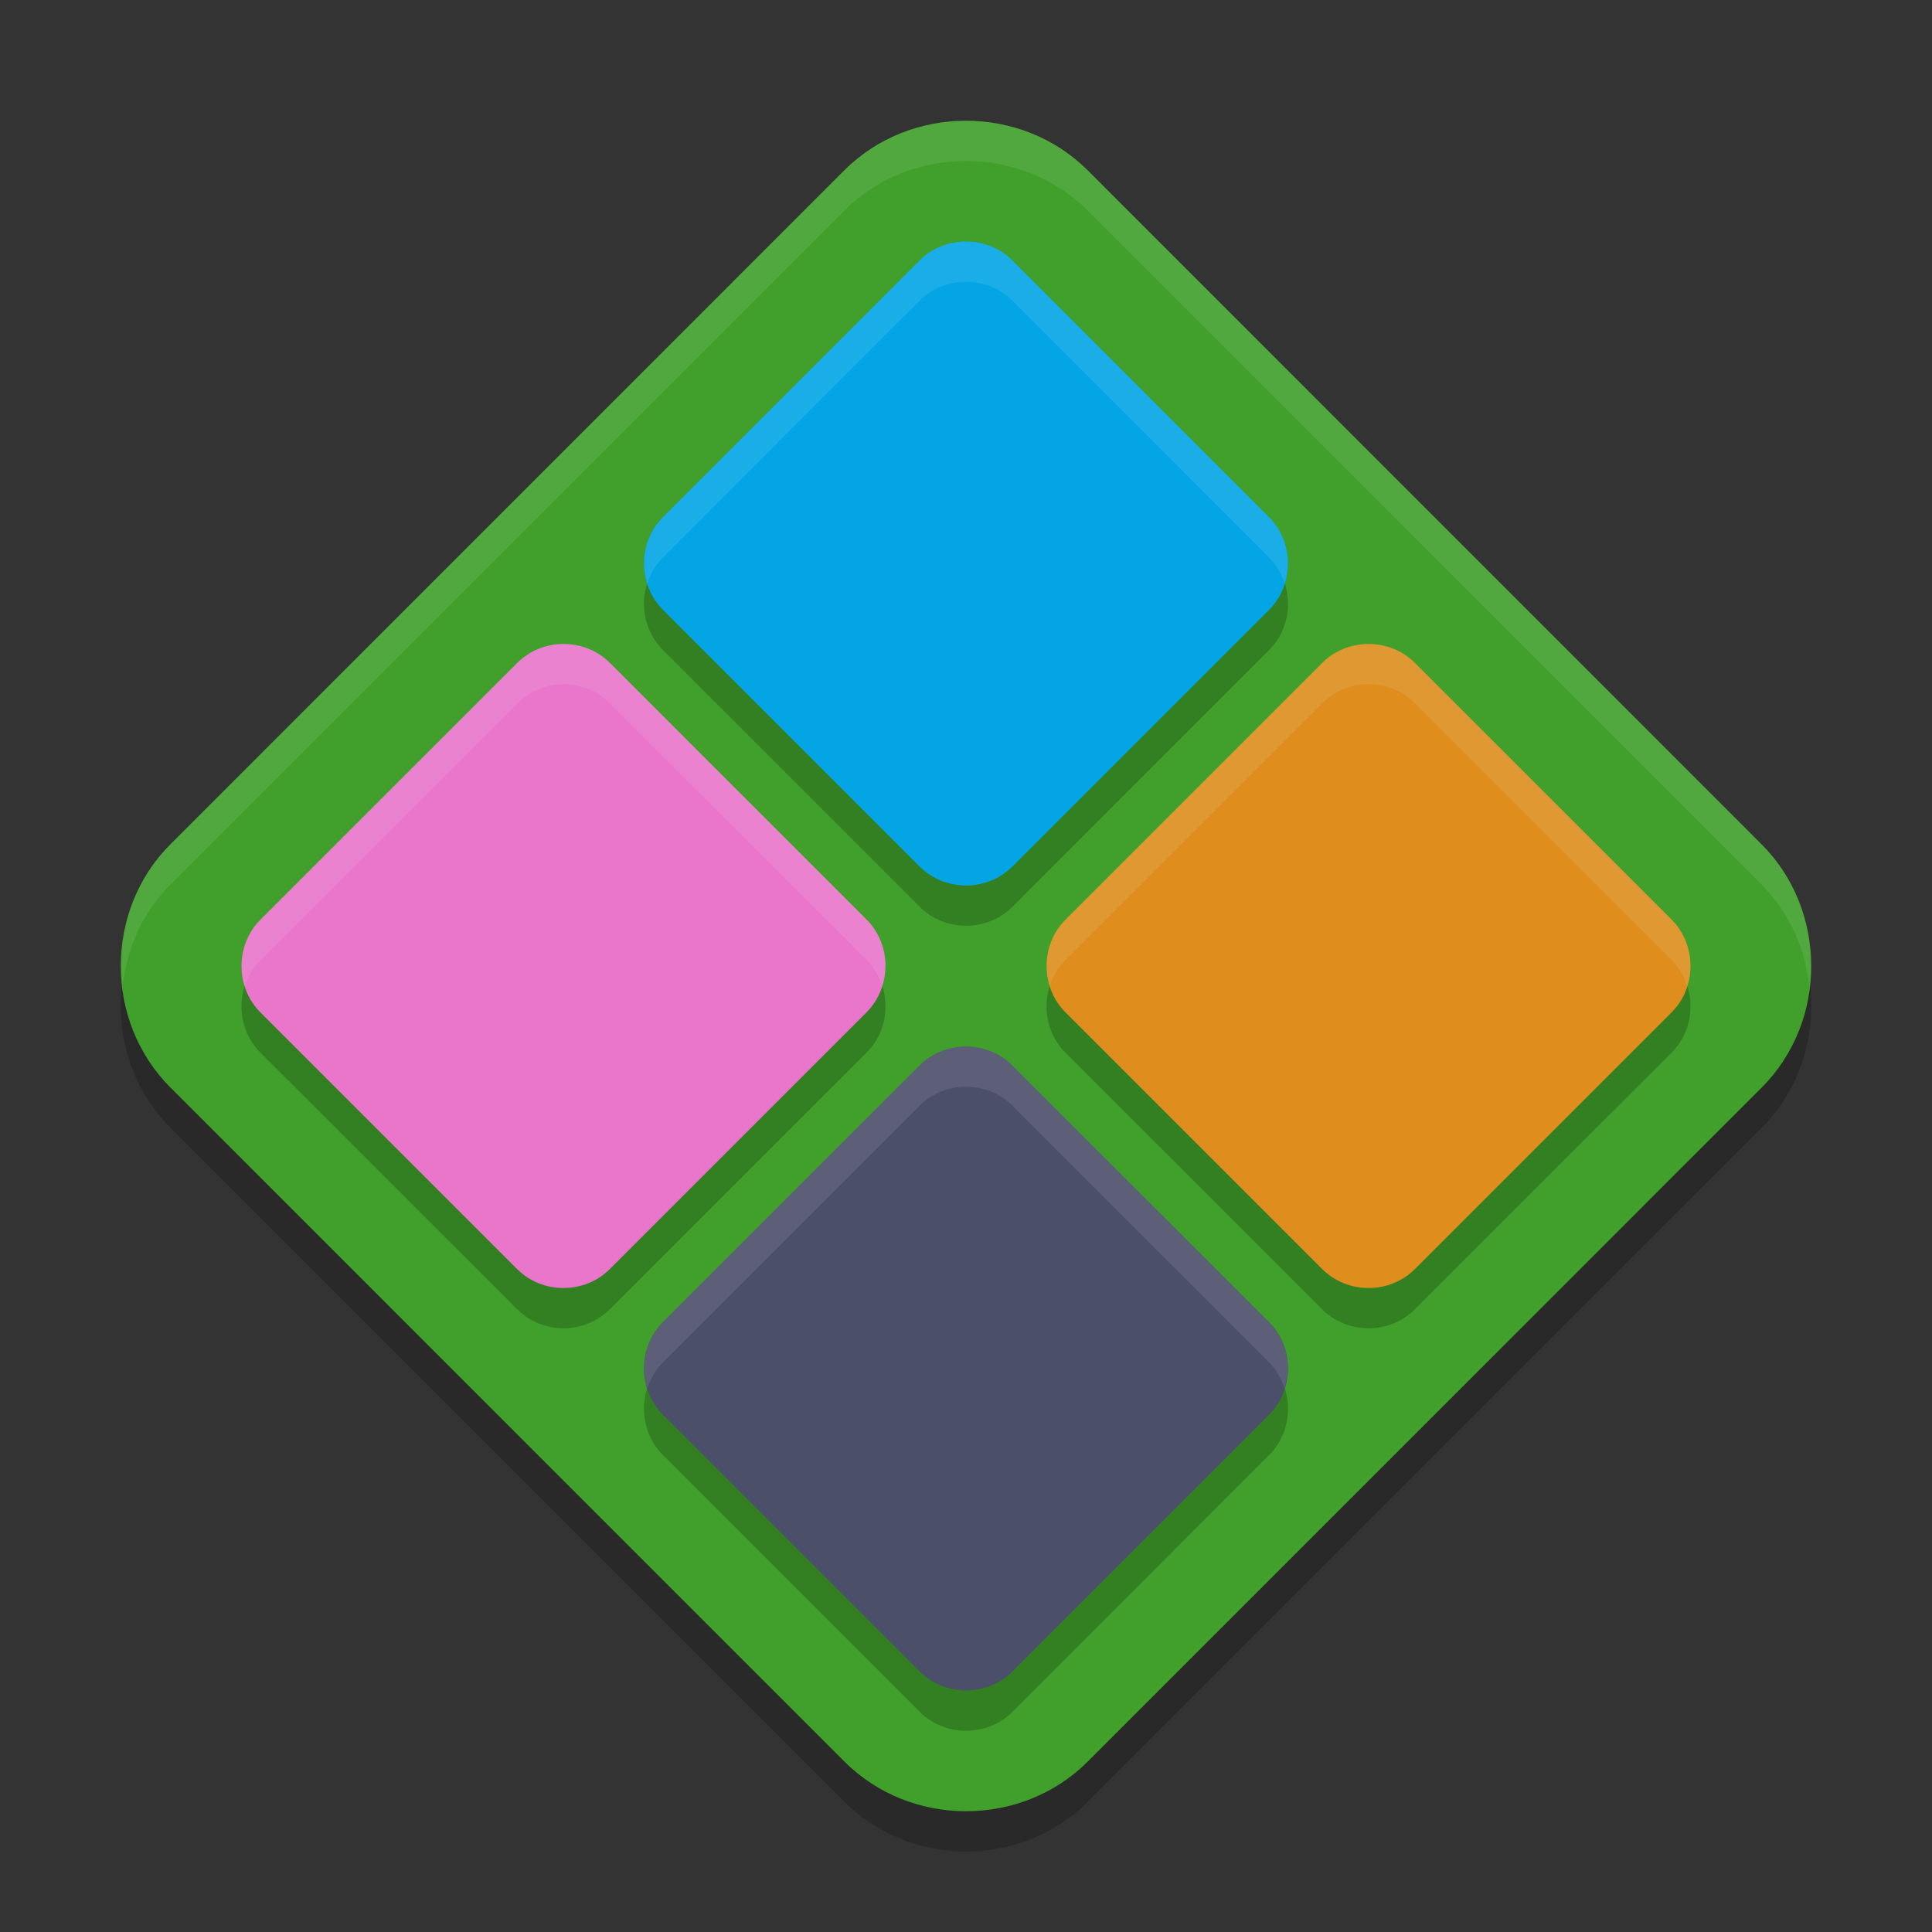 <svg xmlns="http://www.w3.org/2000/svg" width="48" height="48" version="1">
 <rect width="100%" height="100%" fill="#333333" stroke="none"/>
 <path style="opacity:0.2" d="m 23.999,4 c -1.1,0 -2.201,0.41 -3.023,1.232 L 4.232,21.978 c -1.645,1.645 -1.642,4.397 0.002,6.041 L 20.979,44.765 c 1.645,1.645 4.399,1.647 6.044,0.002 L 43.767,28.022 c 1.645,-1.645 1.645,-4.399 0,-6.044 L 27.023,5.232 C 26.2,4.41 25.099,4 23.999,4 Z"/>
 <path style="fill:#40a02b" d="M 23.999,3 C 22.899,3 21.799,3.41 20.976,4.232 L 4.232,20.978 c -1.645,1.645 -1.642,4.397 0.002,6.041 L 20.979,43.765 c 1.645,1.645 4.399,1.647 6.044,0.002 L 43.767,27.022 c 1.645,-1.645 1.645,-4.399 0,-6.044 L 27.023,4.232 C 26.2,3.41 25.099,3 23.999,3 Z"/>
 <path style="opacity:0.2" d="m 24,7 c -0.419,0 -0.839,0.155 -1.152,0.469 L 16.469,13.849 c -0.627,0.627 -0.625,1.674 0.002,2.301 l 6.379,6.379 c 0.627,0.627 1.676,0.628 2.303,0.002 l 6.377,-6.381 c 0.627,-0.627 0.627,-1.674 0,-2.301 l -6.377,-6.381 C 24.839,7.155 24.419,7 24,7 Z M 14,17 c -0.419,2.33e-4 -0.837,0.157 -1.15,0.471 L 6.471,23.849 C 5.844,24.476 5.842,25.526 6.469,26.152 l 6.381,6.377 c 0.627,0.627 1.674,0.627 2.301,0 L 21.531,26.152 C 21.845,25.839 22,25.419 22,25 22,24.581 21.845,24.161 21.531,23.848 L 15.15,17.469 C 14.837,17.155 14.419,17 14,17 Z m 20,0 c -0.419,2.33e-4 -0.837,0.157 -1.15,0.471 l -6.379,6.379 c -0.627,0.627 -0.628,1.676 -0.002,2.303 l 6.381,6.377 c 0.627,0.627 1.674,0.627 2.301,0 L 41.531,26.152 C 41.845,25.839 42,25.419 42,25 42,24.581 41.845,24.161 41.531,23.848 L 35.15,17.469 C 34.837,17.155 34.419,17 34,17 Z m -10,10 c -0.419,0 -0.839,0.155 -1.152,0.469 l -6.379,6.381 c -0.627,0.627 -0.625,1.674 0.002,2.301 l 6.379,6.379 c 0.627,0.627 1.676,0.628 2.303,0.002 l 6.377,-6.381 c 0.627,-0.627 0.627,-1.674 0,-2.301 l -6.377,-6.381 C 24.839,27.155 24.419,27 24,27 Z"/>
 <path style="opacity:0.1;fill:#eff1f5" d="M 24,3 C 22.9,3 21.799,3.41 20.977,4.232 L 4.232,20.979 C 3.286,21.925 2.904,23.235 3.047,24.492 3.154,23.568 3.537,22.674 4.232,21.979 L 20.977,5.232 C 21.799,4.41 22.9,4 24,4 c 1.1,0 2.201,0.41 3.023,1.232 L 43.766,21.979 c 0.697,0.697 1.081,1.595 1.188,2.521 0.144,-1.26 -0.24,-2.574 -1.188,-3.521 L 27.023,4.232 C 26.201,3.41 25.1,3 24,3 Z"/>
 <path style="fill:#04a5e5" d="m 24,6 c -0.419,0 -0.838,0.156 -1.152,0.469 L 16.469,12.849 c -0.627,0.627 -0.626,1.675 9.78e-4,2.301 l 6.379,6.379 c 0.627,0.627 1.676,0.627 2.302,9.78e-4 l 6.379,-6.379 c 0.627,-0.627 0.627,-1.676 0,-2.302 L 25.151,6.47 C 24.838,6.156 24.419,6 24,6 Z"/>
 <path style="fill:#4c4f69" d="m 24,26 c -0.419,0 -0.838,0.156 -1.152,0.469 l -6.379,6.379 c -0.627,0.627 -0.626,1.675 9.78e-4,2.301 l 6.379,6.379 c 0.627,0.627 1.676,0.627 2.302,9.78e-4 l 6.379,-6.379 c 0.627,-0.627 0.627,-1.676 0,-2.302 L 25.151,26.47 C 24.838,26.156 24.419,26 24,26 Z"/>
 <path style="fill:#df8e1d" d="m 42,24 c 0,-0.419 -0.156,-0.838 -0.469,-1.152 l -6.379,-6.379 c -0.627,-0.627 -1.675,-0.626 -2.301,9.78e-4 l -6.379,6.379 c -0.627,0.627 -0.627,1.676 -9.78e-4,2.302 l 6.379,6.379 c 0.627,0.627 1.676,0.627 2.302,0 l 6.379,-6.379 c 0.313,-0.313 0.469,-0.733 0.469,-1.152 z"/>
 <path style="fill:#ea76cb" d="m 22,24 c 0,-0.419 -0.156,-0.838 -0.469,-1.152 l -6.379,-6.379 c -0.627,-0.627 -1.675,-0.626 -2.301,9.78e-4 L 6.47,22.849 c -0.627,0.627 -0.627,1.676 -9.78e-4,2.302 l 6.379,6.379 c 0.627,0.627 1.676,0.627 2.302,0 l 6.379,-6.379 c 0.313,-0.313 0.469,-0.733 0.469,-1.152 z"/>
 <path style="opacity:0.1;fill:#eff1f5" d="m 24,6 c -0.419,0 -0.839,0.155 -1.152,0.469 l -6.379,6.381 c -0.44,0.44 -0.564,1.087 -0.385,1.65 0.075,-0.239 0.198,-0.464 0.385,-0.65 L 22.848,7.469 C 23.161,7.155 23.581,7 24,7 c 0.419,0 0.839,0.155 1.152,0.469 l 6.377,6.381 c 0.187,0.187 0.311,0.411 0.387,0.65 0.178,-0.564 0.053,-1.21 -0.387,-1.65 L 25.152,6.469 C 24.839,6.155 24.419,6 24,6 Z M 14,16 c -0.419,2.33e-4 -0.837,0.157 -1.15,0.471 L 6.471,22.85 C 6.031,23.289 5.907,23.936 6.084,24.5 6.16,24.261 6.284,24.036 6.471,23.85 L 12.85,17.471 C 13.163,17.157 13.581,17 14,17 c 0.419,-2.33e-4 0.837,0.155 1.15,0.469 l 6.381,6.379 C 21.718,24.034 21.841,24.261 21.916,24.5 21.967,24.337 22,24.17 22,24 22,23.581 21.845,23.161 21.531,22.848 L 15.15,16.469 C 14.837,16.155 14.419,16 14,16 Z m 20,0 c -0.419,2.33e-4 -0.837,0.157 -1.15,0.471 l -6.379,6.379 c -0.44,0.44 -0.563,1.086 -0.387,1.65 0.076,-0.239 0.2,-0.464 0.387,-0.65 l 6.379,-6.379 C 33.163,17.157 33.581,17 34,17 c 0.419,-2.33e-4 0.837,0.155 1.15,0.469 l 6.381,6.379 C 41.718,24.034 41.841,24.261 41.916,24.5 41.967,24.337 42,24.17 42,24 42,23.581 41.845,23.161 41.531,22.848 L 35.15,16.469 C 34.837,16.155 34.419,16 34,16 Z M 24,26 c -0.419,0 -0.839,0.155 -1.152,0.469 l -6.379,6.381 c -0.44,0.44 -0.564,1.087 -0.385,1.65 0.075,-0.239 0.198,-0.464 0.385,-0.65 L 22.848,27.469 C 23.161,27.155 23.581,27 24,27 c 0.419,0 0.839,0.155 1.152,0.469 l 6.377,6.381 c 0.187,0.187 0.311,0.411 0.387,0.65 0.178,-0.564 0.053,-1.21 -0.387,-1.65 L 25.152,26.469 C 24.839,26.155 24.419,26 24,26 Z"/>
</svg>
